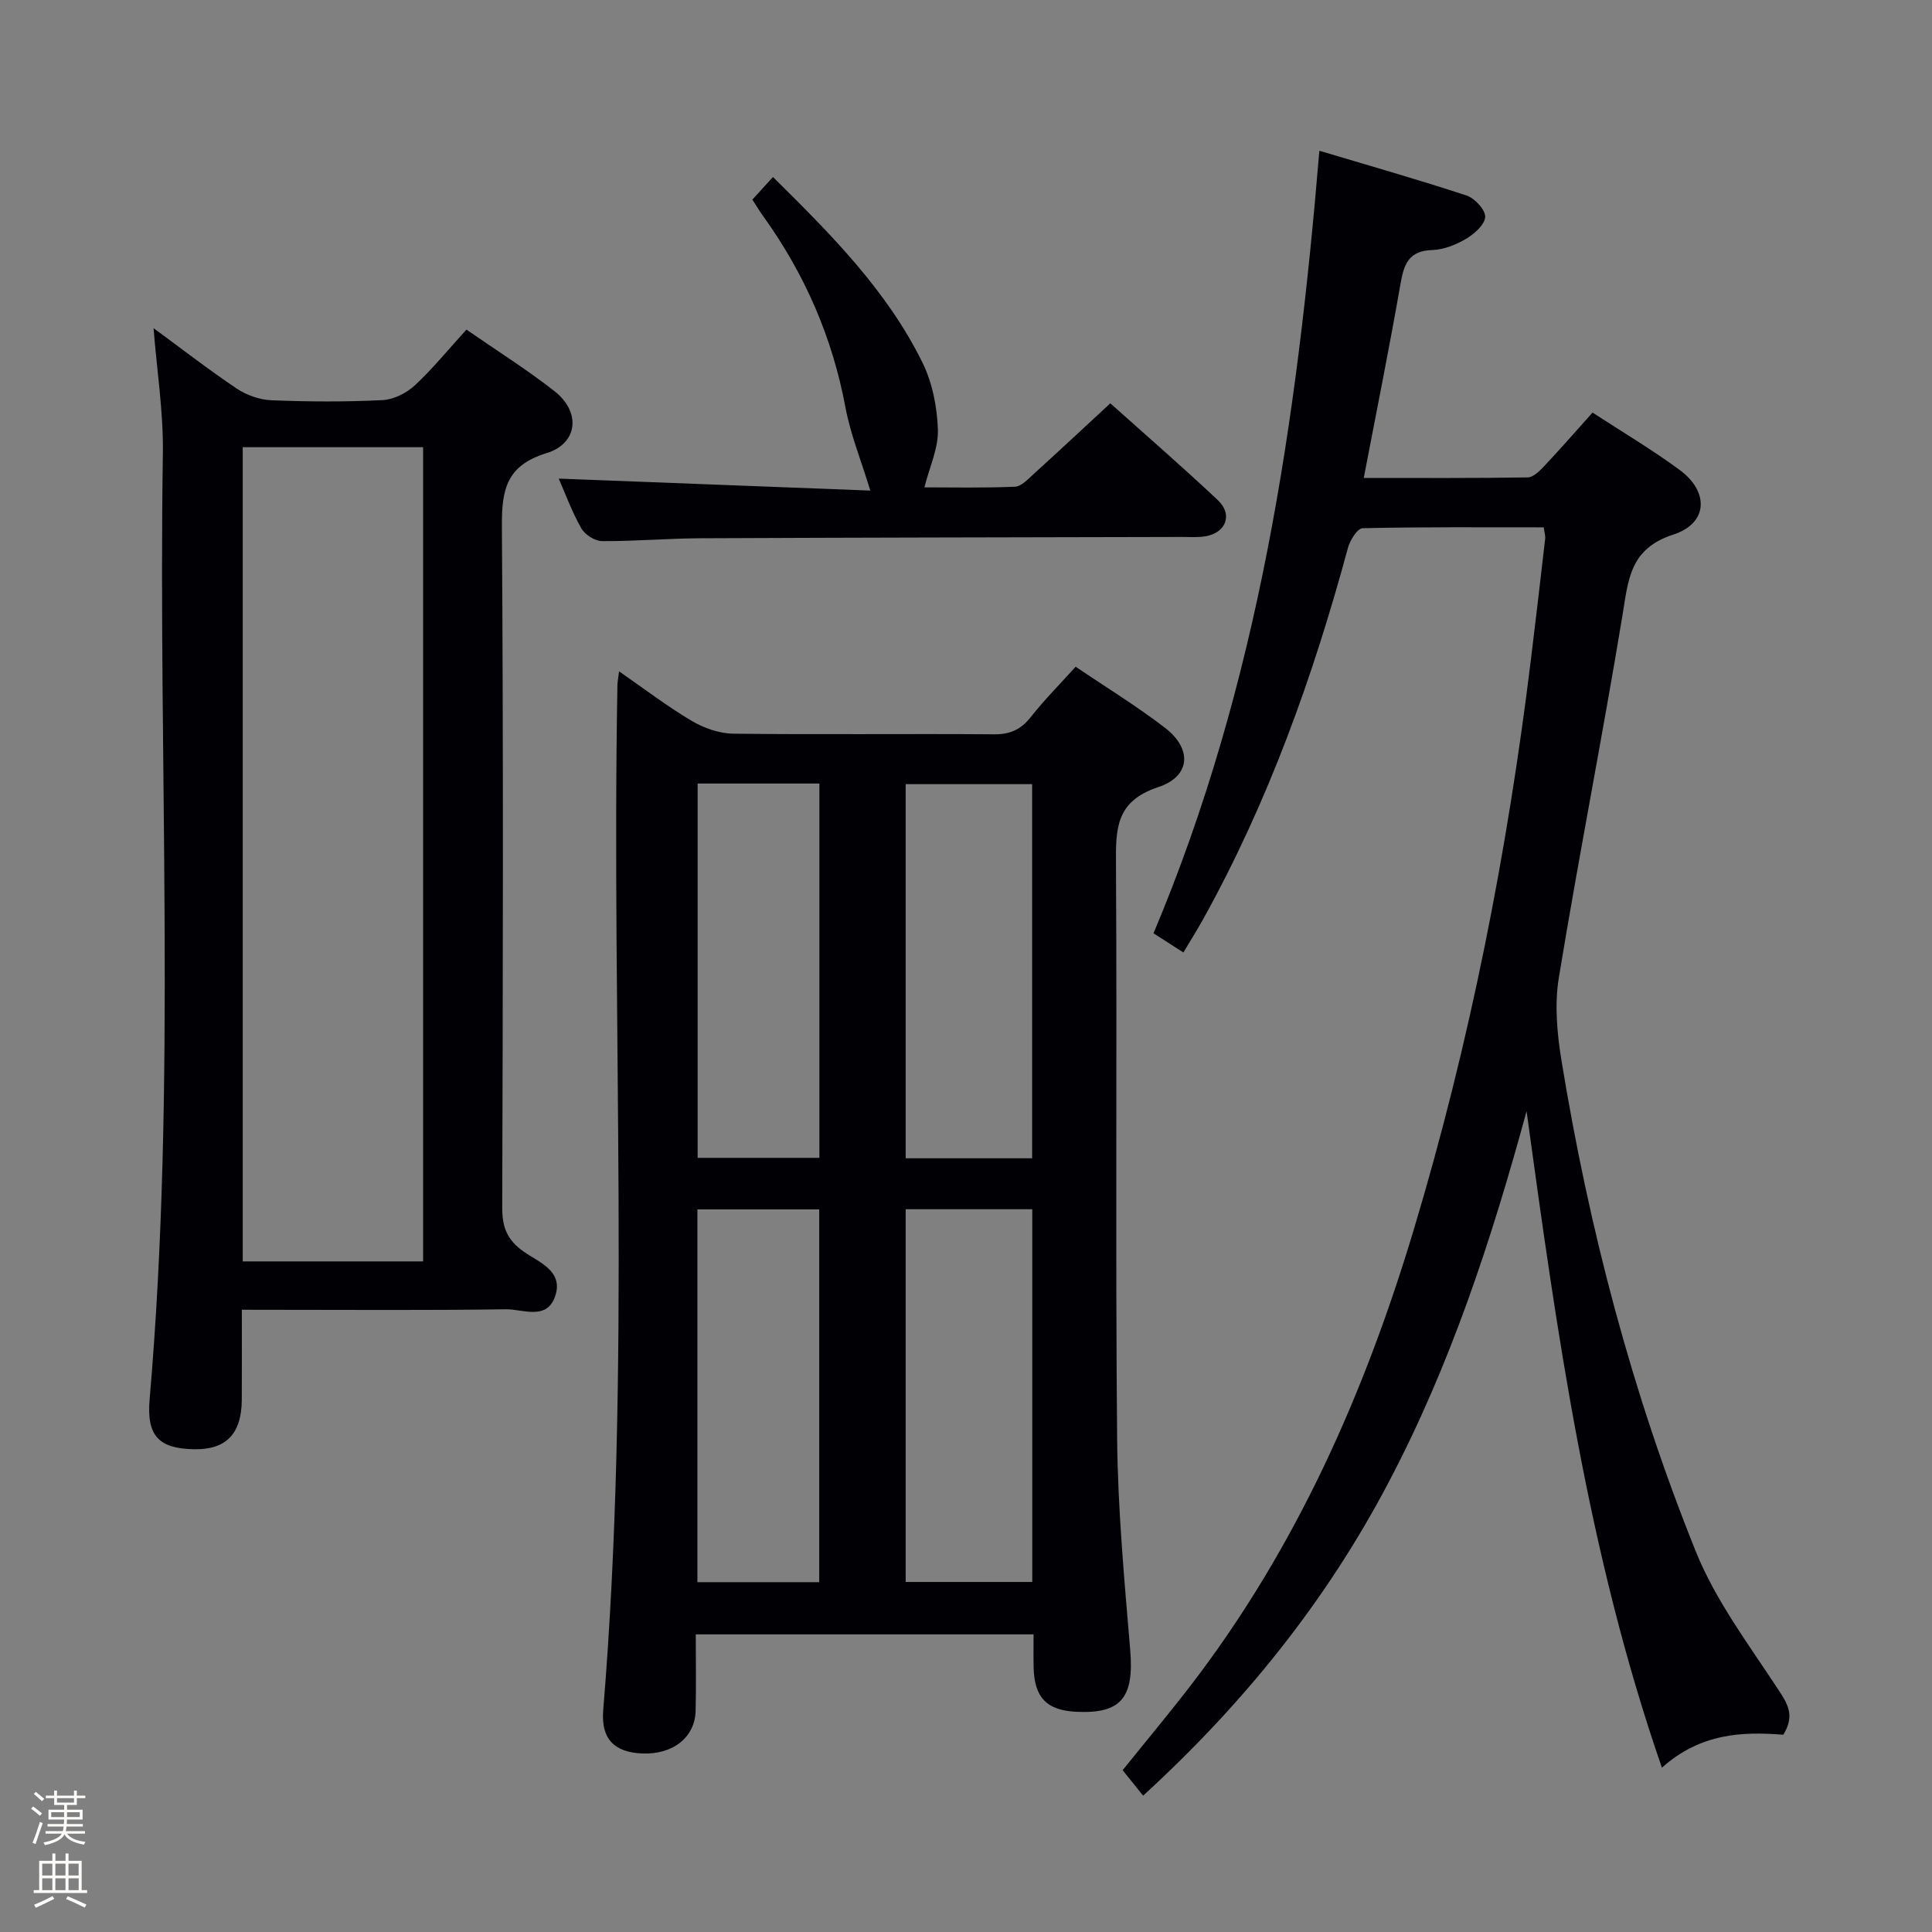 <svg enable-background="new 0 0 400 400" viewBox="0 0 400 400" xmlns="http://www.w3.org/2000/svg"><rect x="0" y="0" width="400" height="400" fill="#808080" stroke="none"/><path d="m6.44 374.46.42-.45c.65.47 1.27.95 1.85 1.44l-.45.49c-.65-.56-1.25-1.06-1.82-1.48m.93 7.33-.63-.26c.55-1.36 1.05-2.8 1.52-4.33.19.1.38.19.59.27-.46 1.29-.95 2.73-1.48 4.32m-.38-10.38.44-.42c.43.34 1.01.82 1.74 1.44l-.49.49c-.53-.51-1.09-1.01-1.69-1.51m2.5.35h1.72v-1.04h.59v1.04h3.52v-1.04h.59v1.04h1.75v.53h-1.75v1.42h-2.03v.97h3.22v2.03h-3.24c0 .35-.01.66-.03.93h3.32v.53h-3.37c-.03.27-.08.58-.15.94h3.96v.53h-3.71c.67.92 1.93 1.48 3.79 1.68-.13.24-.23.44-.29.59-2.13-.38-3.48-1.08-4.04-2.12-.43.97-1.77 1.72-4.03 2.23-.09-.19-.2-.37-.33-.55 2.1-.42 3.37-1.03 3.81-1.83h-3.36v-.53h3.58c.08-.29.13-.61.16-.94h-3.33v-.53h3.39c.02-.27.04-.58.04-.93h-3.23v-2.03h3.25v-.97h-2.07v-1.42h-1.73zm1.12 3.44v1h2.65c.01-.3.02-.44.01-.4v-.25-.35zm1.19-2h3.52v-.91h-3.52zm4.71 2h-2.63v.59c0 .15-.01.28-.01.4h2.64z" fill="#fcfbfa"/><path d="m13.56 383.74h.63v1.52h2.72v6.07h1.13v.6h-11.06v-.6h1.13v-6.07h2.73v-1.52h.63v1.52h2.1v-1.52zm-2.69 8.83.38.56c-1.24.63-2.53 1.25-3.85 1.85-.1-.21-.21-.42-.34-.63 1.36-.55 2.63-1.15 3.81-1.78m-2.13-4.27h2.1v-2.45h-2.1zm0 3.04h2.1v-2.46h-2.1zm2.72-3.04h2.1v-2.45h-2.1zm0 3.04h2.1v-2.46h-2.1zm6.07 3.6c-1.41-.71-2.7-1.3-3.86-1.78l.35-.56c1.45.62 2.75 1.19 3.88 1.72zm-1.25-9.09h-2.1v2.45h2.1zm-2.09 5.49h2.1v-2.46h-2.1z" fill="#fcfbfa"/><g fill="#010105"><path d="m222.7 138.04c6.25 4.23 12.64 8.13 18.53 12.67 5.61 4.32 5.32 10.02-1.42 12.25-8.84 2.92-8.81 8.65-8.76 15.99.24 39.64-.13 79.29.24 118.93.14 14.59 1.49 29.19 2.71 43.75.82 9.87-1.87 13.27-11.3 12.77-6.02-.32-8.56-2.98-8.7-9.18-.05-2.16-.01-4.32-.01-6.84-23.23 0-46.27 0-69.94 0 0 5.29.1 10.56-.03 15.83-.13 5.51-4.73 9.09-11.06 8.83-5.71-.24-8.57-2.95-8.07-8.98 5.83-70.66 1.66-141.45 2.94-212.16.01-.65.14-1.3.34-2.91 5.28 3.66 9.97 7.26 15.02 10.25 2.54 1.5 5.74 2.63 8.65 2.66 17.99.22 35.98-.01 53.97.13 3.34.03 5.55-.99 7.59-3.56 2.78-3.53 5.96-6.73 9.3-10.43zm-9.01 101.77c0-26.01 0-51.67 0-77.46-8.87 0-17.42 0-26.18 0v77.46zm-26.18 10.55v77.17h26.21c0-25.87 0-51.44 0-77.17-8.86 0-17.43 0-26.21 0zm-43.07-88.14v77.5h25.21c0-25.96 0-51.66 0-77.5-8.49 0-16.62 0-25.21 0zm25.17 165.35c0-25.92 0-51.59 0-77.18-8.64 0-16.89 0-25.22 0v77.18z"/><path d="m236.67 371.77c-1.47-1.82-2.79-3.46-4.24-5.27 4.86-6.05 9.75-11.88 14.37-17.91 21.61-28.24 35.74-60.17 45.9-93.99 11.63-38.7 19.4-78.22 24.29-118.31 1.01-8.24 1.97-16.49 2.92-24.75.07-.61-.15-1.25-.3-2.36-12.58 0-25.04-.1-37.49.18-1.07.02-2.62 2.49-3.04 4.06-7.22 26.69-16.49 52.56-29.94 76.81-1.2 2.17-2.53 4.28-4.13 6.97-2.13-1.36-4.11-2.63-6.19-3.97 21.76-51.62 29.67-105.84 34.34-162.02 10.45 3.13 20.53 5.99 30.48 9.27 1.69.56 3.92 2.97 3.85 4.43-.08 1.61-2.26 3.53-3.98 4.55-2.09 1.23-4.63 2.24-7.01 2.31-4.84.15-5.83 2.92-6.54 6.98-2.3 13.23-4.97 26.4-7.61 40.2 11.46 0 22.71.07 33.96-.11 1.19-.02 2.52-1.4 3.49-2.43 3.29-3.5 6.45-7.12 9.92-10.99 6.18 4.03 12.33 7.67 18.05 11.89 6.13 4.52 5.86 11.05-1.33 13.37-9.07 2.93-9.31 9.39-10.53 16.75-4.13 25.04-9.06 49.95-13.17 74.99-.91 5.55-.37 11.54.55 17.16 5.69 34.83 14.61 68.87 27.79 101.59 4.09 10.16 10.94 19.27 17.02 28.53 1.99 3.03 3.59 5.44 1.11 9.46-8.31-.66-17.08-.39-25.13 6.82-15.44-44.58-21.73-90.11-28.02-135.91-7.25 26.56-15.73 52.5-28.64 76.98-12.99 24.67-30.04 45.77-50.75 64.72z"/><path d="m50.07 271.17c0 6.69.02 12.67-.01 18.64-.04 7.05-3.25 10.36-9.86 10.24-7.23-.13-9.89-2.65-9.22-10.37 5.63-65.2 1.74-130.53 2.74-195.79.13-8.56-1.24-17.14-1.93-25.95 5.65 4.14 11.28 8.52 17.19 12.49 2.05 1.38 4.76 2.34 7.22 2.44 7.65.31 15.34.35 22.99-.03 2.3-.11 4.96-1.45 6.69-3.05 3.74-3.48 6.99-7.49 10.69-11.55 6.33 4.39 12.54 8.28 18.27 12.78 5.45 4.28 4.85 10.79-1.69 12.8-8.31 2.56-9.29 7.53-9.24 15.18.33 47 .21 94 .07 141-.01 4.05.98 6.69 4.42 9.12 3.11 2.2 8.41 4.02 6.5 9.35-1.78 4.97-6.69 2.55-10.16 2.6-16.16.24-32.33.11-48.5.11-1.81-.01-3.62-.01-6.17-.01zm37.53-178.58c-12.82 0-25.04 0-37.35 0v168.57h37.35c0-56.38 0-112.32 0-168.57z"/><path d="m155.77 41.33c1.4-1.54 2.71-2.98 4.26-4.68 11.97 11.82 23.61 23.48 30.97 38.45 2.05 4.17 3.03 9.2 3.18 13.88.12 3.82-1.73 7.69-2.79 11.92 5.34 0 12.05.15 18.75-.13 1.35-.06 2.75-1.62 3.93-2.69 5.16-4.68 10.26-9.44 15.81-14.58 7.02 6.29 14.79 13.02 22.27 20.06 3.16 2.98 1.68 6.78-2.62 7.48-1.63.26-3.32.12-4.99.13-33.16.08-66.32.12-99.48.27-6.82.03-13.63.64-20.44.59-1.47-.01-3.54-1.35-4.28-2.67-1.95-3.44-3.32-7.21-4.66-10.27 21.66.83 43.36 1.67 64.51 2.48-1.94-6.35-4.12-11.69-5.15-17.23-2.71-14.5-8.42-27.59-16.98-39.52-.78-1.06-1.44-2.19-2.29-3.49z"/></g></svg>